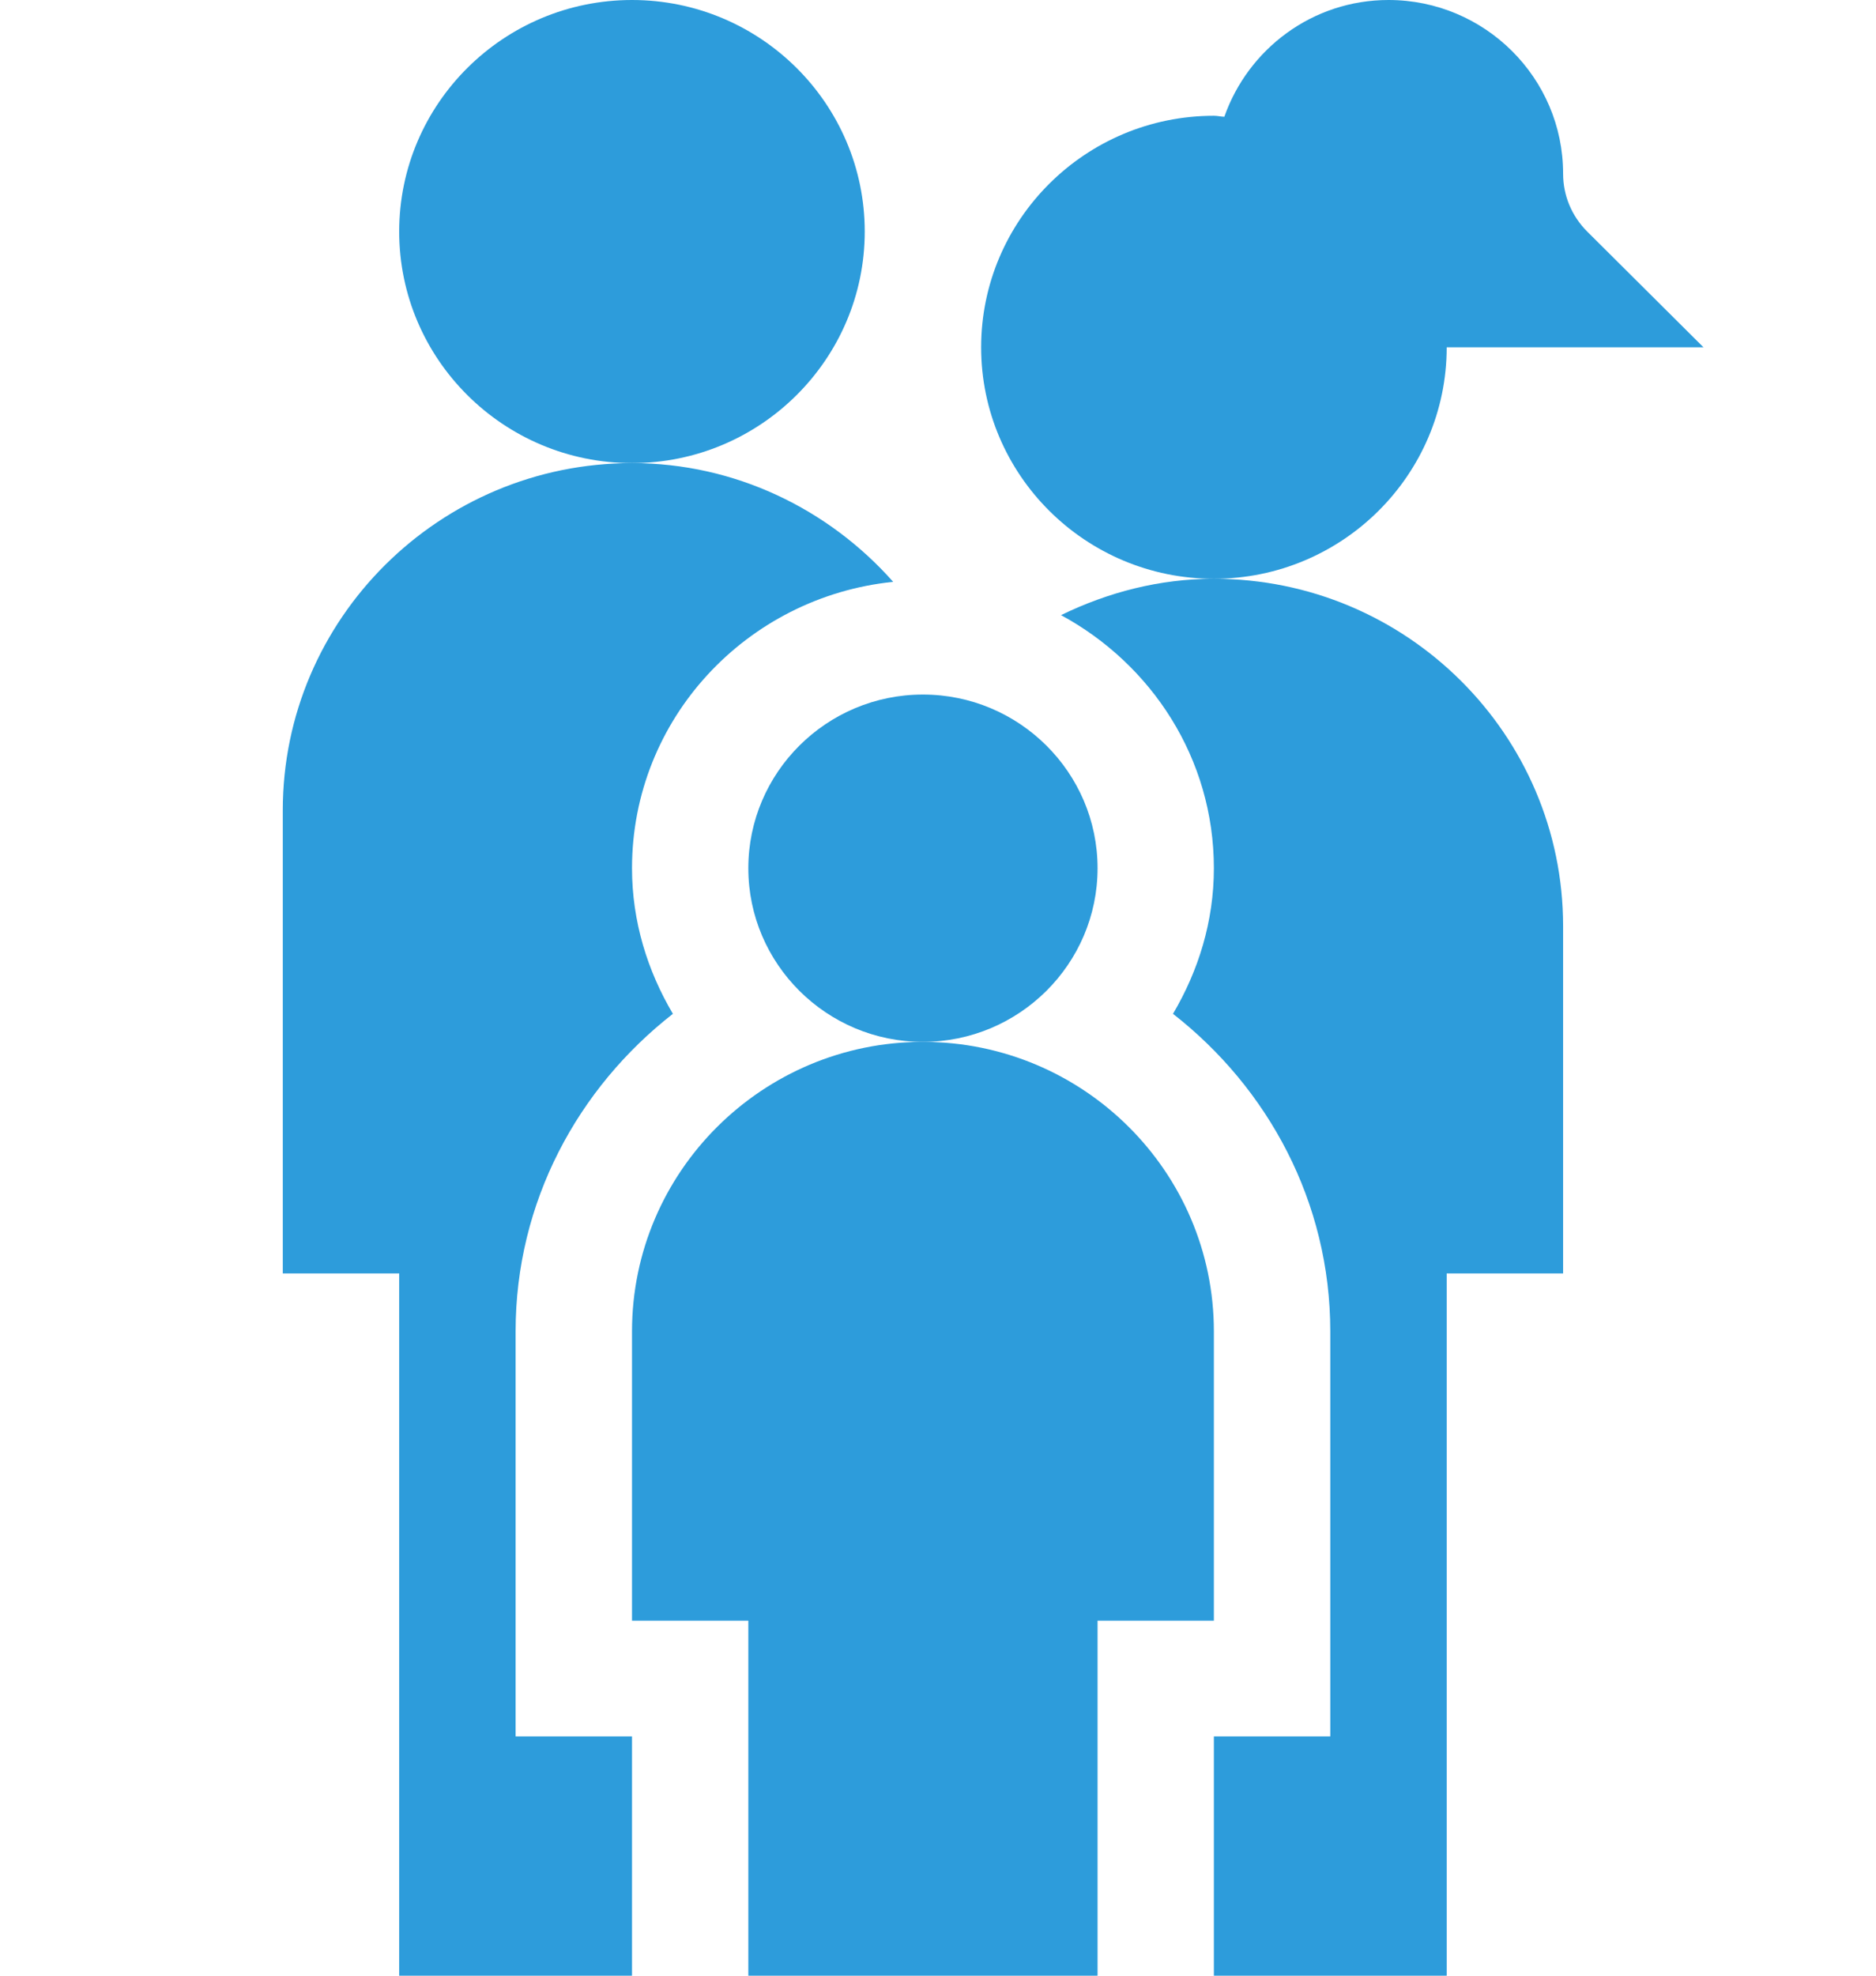 <svg width="19" height="20" viewBox="0 0 19 20" fill="none" xmlns="http://www.w3.org/2000/svg">
<path d="M9.347 10.547C8.372 10.547 7.579 9.758 7.579 8.789C7.579 7.82 8.372 7.031 9.347 7.031C10.322 7.031 11.116 7.82 11.116 8.789C11.116 9.758 10.322 10.547 9.347 10.547Z" fill="#2D9CDB"/>
<path d="M11.116 20H7.579V16.406H6.401V13.477C6.401 11.861 7.723 10.547 9.347 10.547C10.972 10.547 12.294 11.861 12.294 13.477V16.406H11.116V20Z" fill="#2D9CDB"/>
<path d="M6.401 4.688C5.1 4.688 4.043 3.636 4.043 2.344C4.043 1.051 5.1 0 6.401 0C7.701 0 8.758 1.051 8.758 2.344C8.758 3.636 7.701 4.688 6.401 4.688Z" fill="#2D9CDB"/>
<path d="M6.401 20V17.578H5.222V13.477C5.222 12.168 5.853 11.014 6.815 10.263C6.558 9.828 6.401 9.329 6.401 8.789C6.401 7.276 7.564 6.042 9.046 5.89C8.391 5.151 7.442 4.688 6.401 4.688C4.451 4.688 2.864 6.264 2.864 8.203V12.891H4.043V20H6.401Z" fill="#2D9CDB"/>
<path d="M12.294 5.859C11.746 5.859 11.222 5.995 10.746 6.227C11.664 6.724 12.294 7.679 12.294 8.789C12.294 9.329 12.137 9.828 11.88 10.263C12.842 11.014 13.473 12.168 13.473 13.477V17.578H12.294V20H14.652V12.891H15.831V9.375C15.831 7.436 14.245 5.859 12.294 5.859Z" fill="#2D9CDB"/>
<path d="M14.652 3.516H17.253L16.075 2.344C15.918 2.187 15.831 1.979 15.831 1.758C15.831 0.789 15.038 0 14.063 0C13.291 0 12.641 0.497 12.4 1.182C12.364 1.181 12.331 1.172 12.294 1.172C10.994 1.172 9.937 2.223 9.937 3.516C9.937 4.808 10.994 5.859 12.294 5.859C13.595 5.859 14.652 4.808 14.652 3.516Z" fill="#2D9CDB"/>
</svg>
